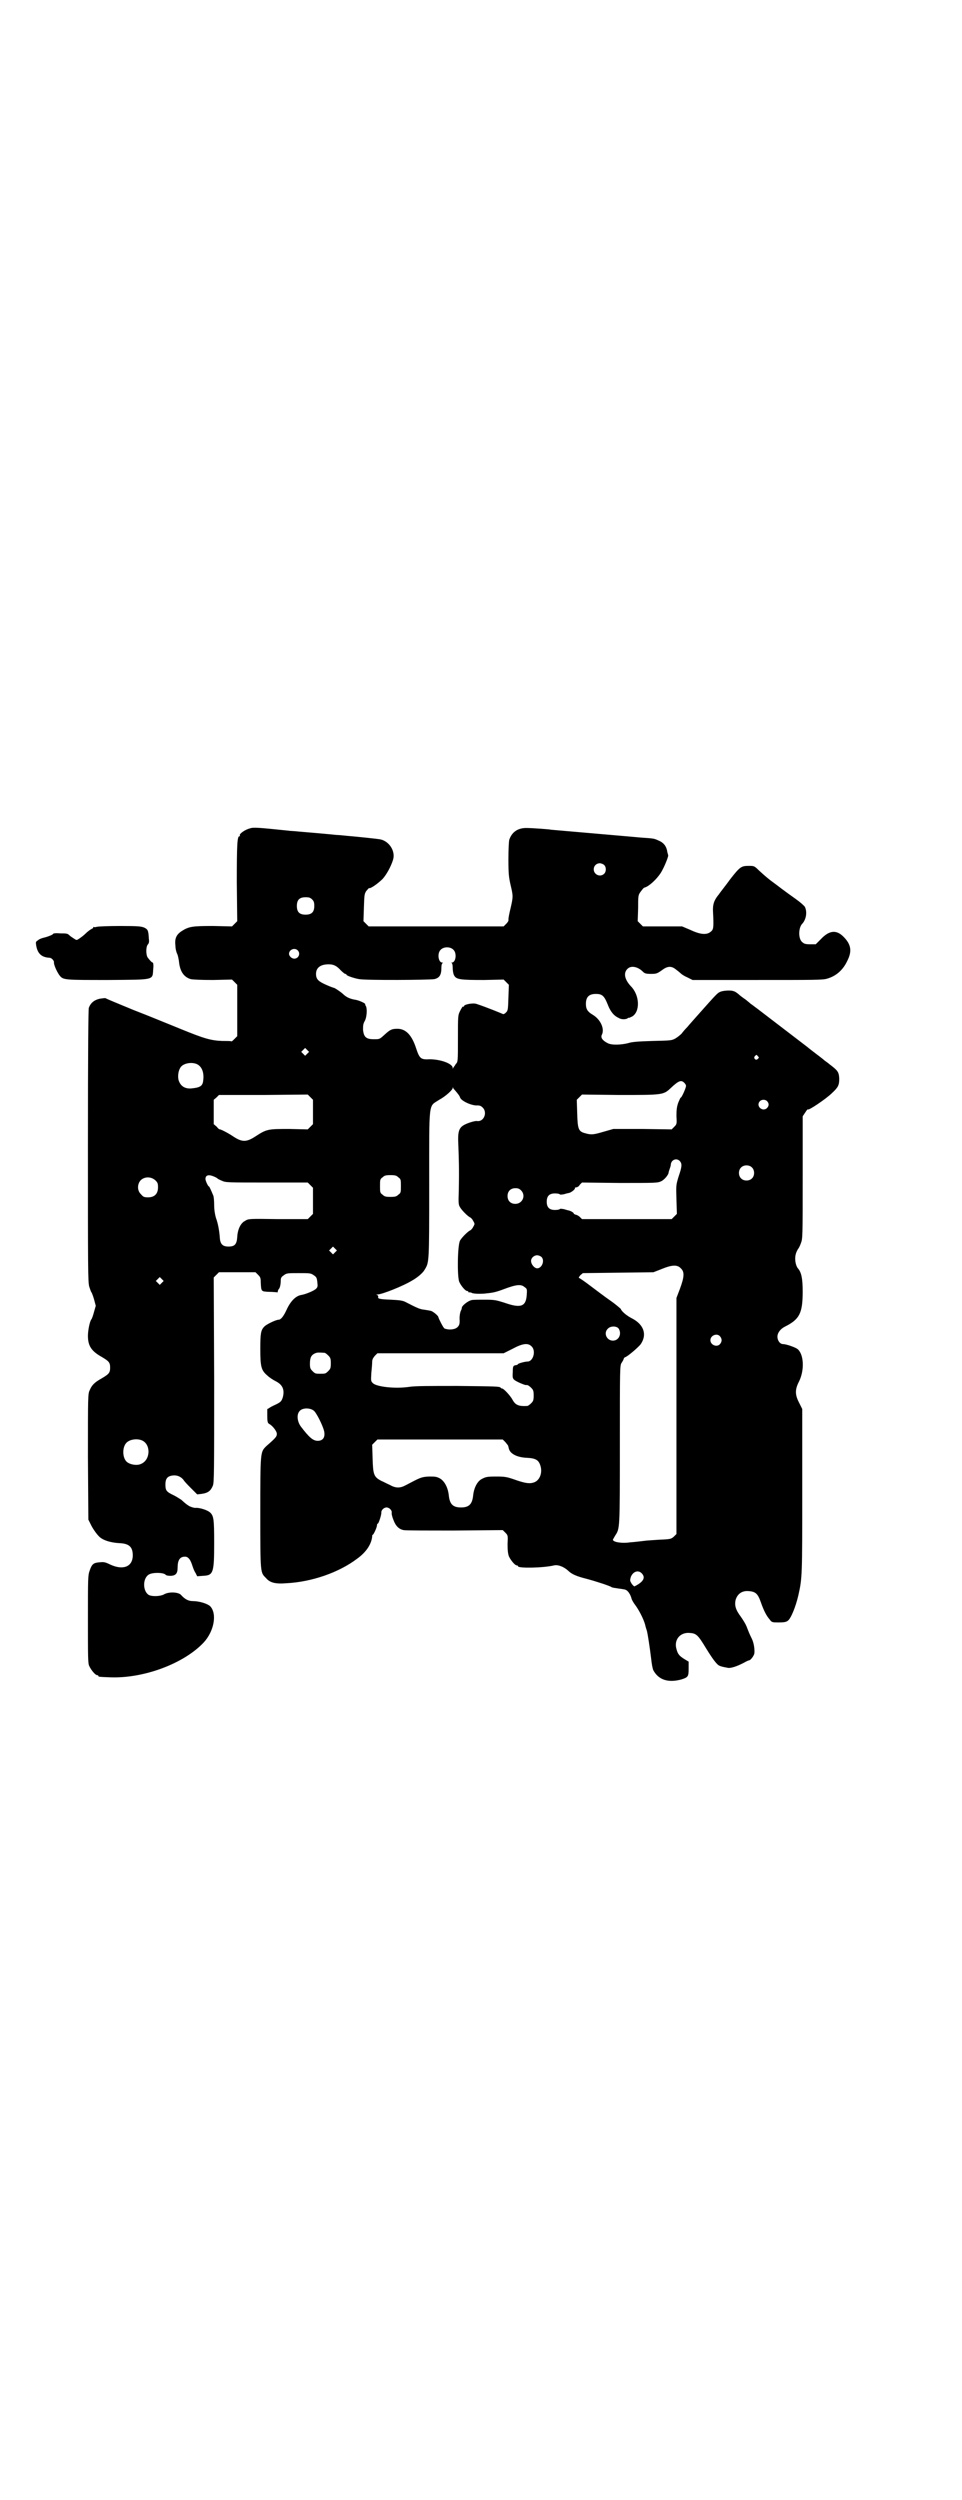 <?xml version="1.0" standalone="no"?>
<!DOCTYPE svg PUBLIC "-//W3C//DTD SVG 20010904//EN"
 "http://www.w3.org/TR/2001/REC-SVG-20010904/DTD/svg10.dtd">
<svg version="1.0" xmlns="http://www.w3.org/2000/svg"
 width="1105pt" height="2870pt" viewBox="0 0 1105 2870"
 preserveAspectRatio="xMidYMid meet">
<g transform="translate(0,2870) scale(0.5,-0.5)"
fill="#000000" stroke="none">
<path d="M574 3838 c-12 -3 -25 -13 -23 -16 1 -1 0 -2 -1 -2 -5 0 -6 -19 -6
-106 l1 -89 -6 -6 -6 -6 -43 1 c-48 0 -56 -1 -73 -12 -12 -8 -16 -17 -14 -33
0 -7 2 -15 4 -19 2 -4 3 -11 4 -16 2 -24 11 -37 27 -42 4 -1 23 -2 51 -2 l44
1 6 -6 6 -6 0 -59 0 -59 -6 -6 c-3 -3 -6 -6 -7 -6 -1 1 -10 1 -21 1 -26 1 -41
5 -97 28 -25 10 -73 30 -107 43 -34 14 -63 26 -64 27 -1 1 -7 0 -14 -1 -13 -3
-21 -10 -25 -21 -1 -5 -2 -91 -2 -318 0 -280 0 -311 3 -322 2 -6 4 -12 5 -13
1 -1 4 -9 6 -16 l4 -15 -4 -14 c-2 -8 -5 -16 -6 -17 -4 -5 -8 -26 -8 -38 0
-23 8 -35 31 -48 17 -10 20 -13 20 -25 0 -12 -3 -15 -20 -25 -16 -9 -22 -15
-27 -27 -4 -8 -4 -14 -4 -153 l1 -144 5 -10 c4 -9 13 -22 19 -28 8 -9 27 -15
48 -16 22 -1 30 -9 30 -28 0 -26 -22 -35 -52 -21 -12 6 -15 6 -25 5 -13 -1
-17 -4 -22 -19 -4 -11 -4 -17 -4 -112 0 -86 0 -101 3 -107 4 -9 14 -21 18 -21
2 0 3 -1 3 -2 0 -2 2 -2 27 -3 78 -3 170 32 215 80 24 26 31 66 15 83 -6 6
-25 12 -40 12 -10 0 -18 4 -27 14 -6 7 -29 8 -40 1 -8 -4 -26 -5 -34 -1 -14 8
-15 38 0 47 8 5 32 5 38 0 1 -2 6 -3 11 -3 12 0 17 5 17 18 0 18 5 26 17 26 7
0 12 -6 16 -18 2 -6 5 -15 8 -19 l4 -8 13 1 c24 1 26 6 26 75 0 56 -1 63 -10
71 -6 5 -24 11 -33 10 -4 0 -10 2 -14 4 -5 3 -8 5 -19 15 -2 1 -9 6 -17 10
-17 8 -19 11 -19 25 0 12 4 18 14 20 11 2 20 -1 27 -9 3 -5 12 -14 19 -21 l13
-13 9 1 c16 2 22 7 27 19 3 7 3 35 3 243 l-1 235 6 6 6 6 42 0 42 0 6 -6 c5
-5 6 -7 6 -17 1 -22 1 -21 19 -22 9 0 17 -1 18 -1 1 -1 2 0 2 1 0 2 1 4 2 6 3
2 5 11 5 21 0 5 2 8 7 11 6 5 9 5 34 5 26 0 28 0 35 -5 6 -4 7 -6 8 -16 1 -9
1 -11 -3 -15 -4 -4 -22 -12 -33 -14 -14 -2 -26 -15 -35 -35 -7 -15 -13 -22
-18 -22 -6 0 -29 -11 -33 -16 -8 -8 -9 -17 -9 -51 0 -41 2 -49 16 -61 4 -4 13
-10 19 -13 16 -8 21 -19 17 -36 -3 -10 -5 -12 -15 -17 -4 -2 -11 -5 -14 -7 -3
-2 -6 -4 -7 -4 0 -1 0 -8 0 -16 0 -13 1 -16 4 -18 8 -4 18 -17 18 -23 0 -6 -2
-9 -24 -28 -14 -14 -14 -11 -14 -155 0 -139 0 -135 13 -148 9 -11 22 -14 47
-12 59 3 121 25 162 56 21 15 33 33 35 51 0 2 0 4 1 4 2 0 10 17 10 22 0 2 1
4 2 4 2 0 9 22 8 26 0 5 6 11 12 11 6 0 12 -6 12 -11 -1 -3 1 -11 4 -18 5 -14
13 -21 23 -23 3 -1 56 -1 117 -1 l111 1 6 -6 c6 -6 6 -7 5 -26 0 -15 1 -22 3
-28 4 -9 14 -21 18 -21 2 0 3 -1 3 -2 0 -5 58 -4 83 2 9 2 22 -3 32 -12 8 -8
19 -13 43 -19 19 -5 53 -16 57 -19 1 -1 8 -2 15 -3 7 -1 15 -2 17 -3 6 -2 12
-12 14 -21 1 -3 5 -10 9 -15 8 -11 18 -30 22 -44 1 -5 3 -11 4 -14 2 -7 7 -40
10 -65 1 -10 3 -22 5 -26 12 -22 34 -29 64 -21 16 5 17 7 17 25 l0 16 -10 6
c-11 7 -15 11 -18 23 -6 21 8 38 29 37 17 -1 20 -4 40 -37 13 -21 23 -35 29
-38 4 -2 8 -3 19 -5 7 -2 22 3 39 12 5 3 10 5 11 5 3 0 11 10 12 16 1 9 -1 24
-6 34 -5 10 -7 15 -12 28 -2 5 -8 15 -13 22 -12 16 -15 26 -12 39 4 13 14 21
29 20 17 -1 22 -6 29 -26 6 -17 12 -30 20 -39 5 -7 6 -7 21 -7 13 0 17 1 21 4
7 5 18 32 24 58 9 40 9 44 9 241 l0 187 -7 14 c-10 19 -10 31 0 50 12 25 11
60 -3 73 -4 4 -26 12 -34 12 -7 0 -13 8 -13 17 0 9 7 18 17 23 34 17 41 31 41
81 0 30 -3 44 -11 53 -5 6 -8 21 -5 32 1 5 4 10 5 12 2 2 5 8 7 14 4 10 4 16
4 151 l0 140 6 9 c3 5 6 8 6 7 0 -4 42 24 56 38 14 13 16 18 16 33 -1 15 -3
18 -23 33 -3 3 -10 7 -14 11 -4 3 -10 8 -13 10 -9 7 -21 16 -23 18 -4 3 -102
78 -115 88 -7 5 -13 10 -15 11 -1 1 -7 6 -12 10 -6 4 -14 10 -17 13 -4 3 -8 6
-10 6 -5 3 -24 2 -31 -1 -7 -3 -7 -3 -55 -57 -7 -8 -17 -19 -21 -24 -5 -5 -11
-12 -13 -15 -3 -3 -9 -8 -14 -11 -9 -5 -10 -5 -53 -6 -33 -1 -47 -2 -56 -5
-16 -4 -38 -5 -47 0 -12 6 -17 13 -13 20 6 13 -3 34 -21 45 -12 7 -16 13 -16
25 0 16 7 23 23 23 14 0 19 -4 27 -24 6 -16 14 -26 25 -31 6 -4 16 -4 21 -1 1
2 2 2 2 1 0 -1 3 1 8 3 19 11 18 49 -3 70 -14 15 -17 30 -8 39 8 9 24 6 36 -6
4 -4 7 -5 19 -5 12 0 14 1 24 8 13 10 22 11 33 2 4 -3 9 -7 11 -9 2 -2 8 -6
15 -9 l12 -6 149 0 c130 0 151 0 160 3 21 6 37 20 47 42 11 22 8 38 -11 56
-16 15 -32 12 -50 -7 l-12 -12 -13 0 c-10 0 -14 1 -18 5 -9 7 -9 31 -1 41 10
10 13 28 7 40 -2 3 -11 11 -21 18 -10 7 -25 18 -33 24 -8 6 -17 13 -20 15 -7
5 -18 14 -32 27 -10 10 -11 10 -23 10 -17 0 -20 -2 -42 -30 -10 -14 -23 -30
-27 -36 -10 -12 -14 -22 -13 -39 2 -38 1 -41 -5 -46 -9 -8 -24 -7 -47 4 l-19
8 -45 0 -45 0 -6 6 -6 6 1 30 c0 28 0 30 6 38 3 4 6 8 8 9 11 2 34 24 42 41 7
13 14 32 13 33 0 1 -1 4 -2 8 -2 14 -9 22 -22 27 -9 4 -10 4 -39 6 -12 1 -21
2 -22 2 -1 0 -11 1 -23 2 -12 1 -22 2 -23 2 -1 0 -11 1 -23 2 -12 1 -22 2 -23
2 -1 0 -11 1 -23 2 -12 1 -22 2 -23 2 -1 0 -11 1 -23 2 -12 1 -22 2 -23 2 -2
1 -45 4 -57 4 -19 0 -33 -9 -39 -27 -1 -4 -2 -21 -2 -45 0 -34 1 -41 5 -59 6
-25 6 -27 0 -53 -3 -12 -5 -23 -5 -26 1 -2 -1 -6 -5 -10 l-6 -6 -155 0 -155 0
-6 6 -6 6 1 31 c1 29 1 32 6 39 3 3 5 6 6 6 3 -2 21 11 31 21 9 10 19 28 24
44 6 20 -9 43 -30 47 -5 1 -52 6 -76 8 -9 1 -20 2 -24 2 -8 1 -64 6 -89 8 -7
1 -17 1 -23 2 -68 7 -79 8 -87 5z m814 -84 c5 -5 5 -15 0 -20 -9 -9 -24 -2
-24 10 0 8 6 14 14 14 3 0 8 -2 10 -4z m-671 -79 c4 -4 5 -7 5 -15 0 -14 -6
-20 -20 -20 -14 0 -20 6 -20 20 0 14 6 20 20 20 8 0 11 -1 15 -5z m325 -116
c8 -8 5 -29 -4 -29 -2 0 -2 -1 0 -1 1 -1 2 -5 2 -11 0 -6 1 -13 3 -17 5 -10
14 -11 69 -11 l45 1 6 -6 6 -6 -1 -29 c-1 -29 -1 -30 -6 -35 -3 -3 -6 -4 -7
-3 -2 1 -36 15 -60 23 -8 3 -29 -1 -29 -5 0 -1 -1 -2 -2 -1 -1 1 -4 -4 -7 -10
-5 -10 -5 -11 -5 -64 0 -52 0 -53 -5 -58 -2 -4 -5 -7 -6 -9 -1 -3 -1 -2 -1 0
0 10 -28 20 -53 20 -20 -1 -23 1 -31 25 -10 31 -24 45 -43 45 -13 0 -17 -2
-30 -14 -11 -10 -11 -10 -24 -10 -18 0 -23 5 -25 21 0 10 0 14 4 21 5 9 6 30
2 35 -1 1 -1 3 -1 3 2 2 -15 10 -25 11 -10 2 -17 5 -24 11 -6 6 -21 16 -23 16
-1 0 -9 3 -18 7 -18 8 -23 13 -23 25 0 14 10 22 29 22 11 0 18 -3 28 -14 4 -4
9 -8 10 -8 2 0 3 -1 3 -2 0 -2 17 -8 29 -10 17 -3 161 -2 173 0 12 3 16 10 16
26 0 6 1 10 3 11 1 0 1 1 -1 1 -9 0 -12 21 -4 29 7 8 23 8 30 0z m-358 -1 c7
-7 2 -19 -8 -19 -6 0 -12 6 -12 11 0 10 13 15 20 8z m22 -237 l-5 -5 -4 4 -5
5 4 4 5 5 4 -4 5 -5 -4 -4z m1035 -6 c3 -3 3 -3 0 -6 -4 -5 -11 1 -7 6 4 4 4
4 7 0z m-1289 -18 c11 -5 17 -18 15 -36 -1 -14 -6 -18 -28 -20 -15 -1 -25 6
-29 20 -2 10 0 23 6 30 7 8 24 11 36 6z m1120 -43 c2 -2 4 -5 4 -7 0 -5 -10
-27 -12 -27 -1 0 -3 -5 -6 -12 -3 -9 -4 -15 -4 -30 1 -18 1 -19 -5 -25 l-6 -6
-67 1 -67 0 -21 -6 c-24 -7 -29 -8 -43 -4 -16 4 -18 9 -19 46 l-1 31 6 6 6 6
86 -1 c100 0 101 0 118 16 18 17 24 19 31 12z m-527 -17 c6 -7 11 -13 12 -17
3 -8 27 -19 40 -18 5 0 8 -1 12 -5 11 -11 3 -32 -12 -31 -3 1 -11 -1 -17 -3
-26 -9 -29 -15 -27 -54 1 -29 2 -48 1 -102 -1 -28 -1 -33 3 -39 4 -7 18 -21
23 -23 2 -1 5 -4 7 -8 4 -7 4 -7 0 -14 -2 -4 -5 -7 -7 -8 -5 -2 -19 -16 -23
-23 -6 -10 -7 -82 -2 -95 4 -9 14 -21 18 -21 2 0 3 -1 3 -2 0 -1 1 -2 2 -1 0
0 4 0 7 -2 4 -1 12 -2 28 -1 20 2 25 3 44 10 29 11 40 12 48 5 6 -4 6 -5 5
-19 -2 -26 -14 -30 -51 -17 -19 6 -23 7 -45 7 -14 0 -28 0 -31 -1 -8 -2 -21
-12 -22 -17 0 -2 -1 -4 -1 -5 -3 -4 -5 -16 -4 -25 0 -8 -1 -11 -5 -15 -6 -6
-21 -7 -30 -3 -3 2 -13 22 -14 26 0 3 -11 12 -16 14 -3 1 -10 2 -16 3 -10 1
-15 3 -44 18 -6 3 -13 4 -33 5 -26 1 -31 2 -29 7 0 2 -1 3 -3 4 -2 0 -2 1 1 1
11 0 60 20 78 31 13 7 26 18 30 25 11 18 11 13 11 197 0 197 -2 177 23 194 15
8 31 23 31 27 0 2 1 3 1 0 1 -2 3 -4 4 -5z m-326 -50 l0 -28 -6 -6 -6 -6 -42
1 c-49 0 -52 0 -78 -17 -20 -13 -30 -14 -50 -1 -13 9 -33 19 -33 17 0 0 -3 2
-6 6 l-7 6 0 28 0 28 6 5 6 6 102 0 102 1 6 -6 6 -6 0 -28z m1043 25 c5 -5 5
-11 0 -16 -10 -10 -27 5 -16 16 4 4 12 4 16 0z m-200 -138 c5 -6 5 -12 -3 -35
-6 -20 -6 -20 -5 -53 l1 -33 -6 -6 -6 -6 -103 0 -103 0 -5 5 c-2 2 -7 5 -9 5
-3 1 -5 2 -5 3 0 2 -7 6 -12 7 -1 0 -7 2 -11 3 -6 1 -9 1 -9 0 -1 -1 -5 -2
-11 -2 -13 0 -19 6 -19 19 0 13 6 19 19 19 6 0 10 -1 11 -2 0 -1 3 -1 9 0 4 1
10 3 12 3 5 1 14 8 14 11 -1 1 1 2 3 2 2 0 6 2 8 6 l5 5 87 -1 c83 0 87 0 95
4 7 3 17 15 17 20 0 1 1 4 2 7 1 3 3 8 3 11 1 12 14 16 21 8z m165 -14 c7 -6
7 -19 1 -25 -6 -7 -19 -7 -25 -1 -7 6 -7 19 -1 25 6 7 19 7 25 1z m-1236 -21
c5 -2 8 -4 9 -5 1 -1 5 -3 10 -5 8 -4 14 -4 103 -4 l94 0 6 -6 6 -6 0 -30 0
-30 -6 -6 -6 -6 -68 0 c-67 1 -68 1 -76 -4 -10 -5 -17 -19 -18 -37 -1 -17 -6
-22 -20 -22 -13 0 -19 5 -20 20 -1 15 -4 33 -9 46 -2 7 -4 18 -4 29 0 10 -1
20 -2 22 -5 12 -9 21 -10 21 -2 0 -8 13 -8 17 0 9 7 11 19 6z m424 -2 c6 -4 6
-6 6 -20 0 -14 0 -16 -6 -20 -4 -4 -7 -5 -18 -5 -11 0 -14 1 -18 5 -6 4 -6 6
-6 20 0 14 0 16 6 20 4 4 7 5 18 5 11 0 14 -1 18 -5z m-558 -7 c5 -5 6 -7 6
-16 0 -15 -8 -23 -23 -23 -9 0 -11 1 -16 7 -9 8 -9 23 -1 32 9 9 24 9 34 0z
m840 -23 c12 -12 3 -31 -13 -31 -11 0 -18 7 -18 18 0 11 7 18 18 18 6 0 9 -1
13 -5z m-427 -142 l-5 -5 -4 4 -5 5 4 4 5 5 4 -4 5 -5 -4 -4z m474 -11 c8 -8
1 -26 -10 -26 -6 0 -14 9 -14 17 0 7 7 13 14 13 3 0 8 -2 10 -4z m320 -26 c9
-8 8 -20 -2 -47 l-8 -21 0 -271 0 -271 -6 -6 c-6 -5 -6 -6 -33 -7 -16 -1 -28
-2 -29 -2 -1 0 -8 -1 -17 -2 -9 -1 -18 -2 -21 -2 -17 -3 -40 0 -40 6 0 0 2 4
5 9 11 17 11 12 11 209 0 177 0 182 4 188 2 3 5 8 5 10 1 1 2 3 3 3 4 0 31 23
36 30 15 22 7 45 -20 59 -12 6 -24 16 -26 22 -1 1 -11 10 -24 19 -13 9 -34 25
-46 34 -13 10 -25 18 -26 18 -1 0 0 2 3 6 l6 5 81 1 81 1 18 7 c24 10 37 11
45 2z m-1192 -33 l-5 -5 -4 4 -5 5 4 4 5 5 4 -4 5 -5 -4 -4z m1049 -105 c8
-12 1 -28 -13 -28 -14 0 -22 17 -12 27 6 7 20 7 25 1z m233 -18 c5 -6 5 -12 0
-18 -7 -8 -22 -2 -22 9 0 11 15 17 22 9z m-433 -23 c11 -10 4 -35 -9 -35 -6 0
-21 -4 -22 -6 -1 -1 -2 -2 -3 -2 -8 -1 -9 -2 -9 -16 -1 -16 -1 -17 16 -25 12
-5 12 -5 17 -5 2 0 6 -3 9 -6 5 -5 6 -7 6 -18 0 -11 -1 -13 -6 -18 -3 -3 -7
-6 -9 -6 -20 -1 -27 2 -34 15 -5 9 -19 24 -23 25 -2 0 -3 1 -4 2 -2 3 -11 3
-99 4 -64 0 -97 0 -110 -2 -33 -5 -75 0 -84 8 -5 5 -5 5 -4 23 1 10 2 22 2 26
0 6 2 9 6 14 l6 6 145 0 145 0 20 10 c24 13 36 14 44 6z m-475 -15 c1 0 5 -3
8 -6 5 -5 6 -7 6 -18 0 -11 -1 -13 -6 -18 -6 -6 -7 -6 -18 -6 -11 0 -12 0 -18
6 -5 5 -6 7 -6 17 0 14 3 20 12 24 5 2 8 2 22 1z m-23 -135 c8 -10 21 -38 22
-47 2 -13 -4 -20 -15 -20 -11 0 -20 8 -39 33 -8 11 -10 27 -3 35 7 9 28 8 35
-1z m-397 -66 c21 -9 20 -45 -2 -54 -10 -5 -28 -1 -34 6 -9 10 -9 32 0 42 7 8
24 11 36 6z m835 -4 c3 -4 6 -7 6 -8 1 -1 1 -4 2 -7 3 -12 19 -20 41 -21 21
-1 28 -5 32 -20 4 -15 -2 -31 -14 -36 -10 -4 -20 -3 -43 5 -20 7 -24 8 -45 8
-21 0 -24 -1 -32 -5 -11 -5 -19 -20 -21 -38 -2 -20 -9 -28 -28 -28 -19 0 -26
8 -28 28 -2 18 -10 33 -21 39 -8 4 -11 4 -25 4 -17 -1 -19 -2 -53 -20 -13 -7
-23 -7 -37 1 -5 2 -14 7 -19 9 -17 9 -19 14 -20 51 l-1 32 6 6 6 6 144 0 144
0 6 -6z m313 -301 c10 -10 4 -20 -16 -30 -1 -1 -4 2 -7 6 -4 7 -4 7 -2 15 5
13 17 17 25 9z"/>
<path d="M222 3612 c-3 -1 -6 -1 -7 0 0 0 -1 0 -1 -2 0 -1 -2 -2 -4 -3 -2 -1
-8 -5 -13 -10 -5 -5 -12 -10 -15 -12 -6 -4 -6 -4 -12 0 -3 2 -8 5 -11 8 -4 4
-7 4 -21 4 -9 1 -16 0 -16 -1 0 -2 -13 -7 -22 -9 -4 -1 -10 -3 -13 -6 -5 -3
-5 -4 -4 -11 3 -19 12 -28 31 -29 4 0 10 -6 10 -10 -1 -6 8 -25 14 -32 8 -9
13 -9 110 -9 109 1 102 -1 104 25 1 9 0 15 -1 15 -2 0 -6 4 -12 12 -4 7 -4 25
1 30 2 2 3 6 2 12 -1 19 -2 22 -10 26 -7 3 -12 4 -56 4 -27 0 -51 -1 -54 -2z"/>
</g>
</svg>
